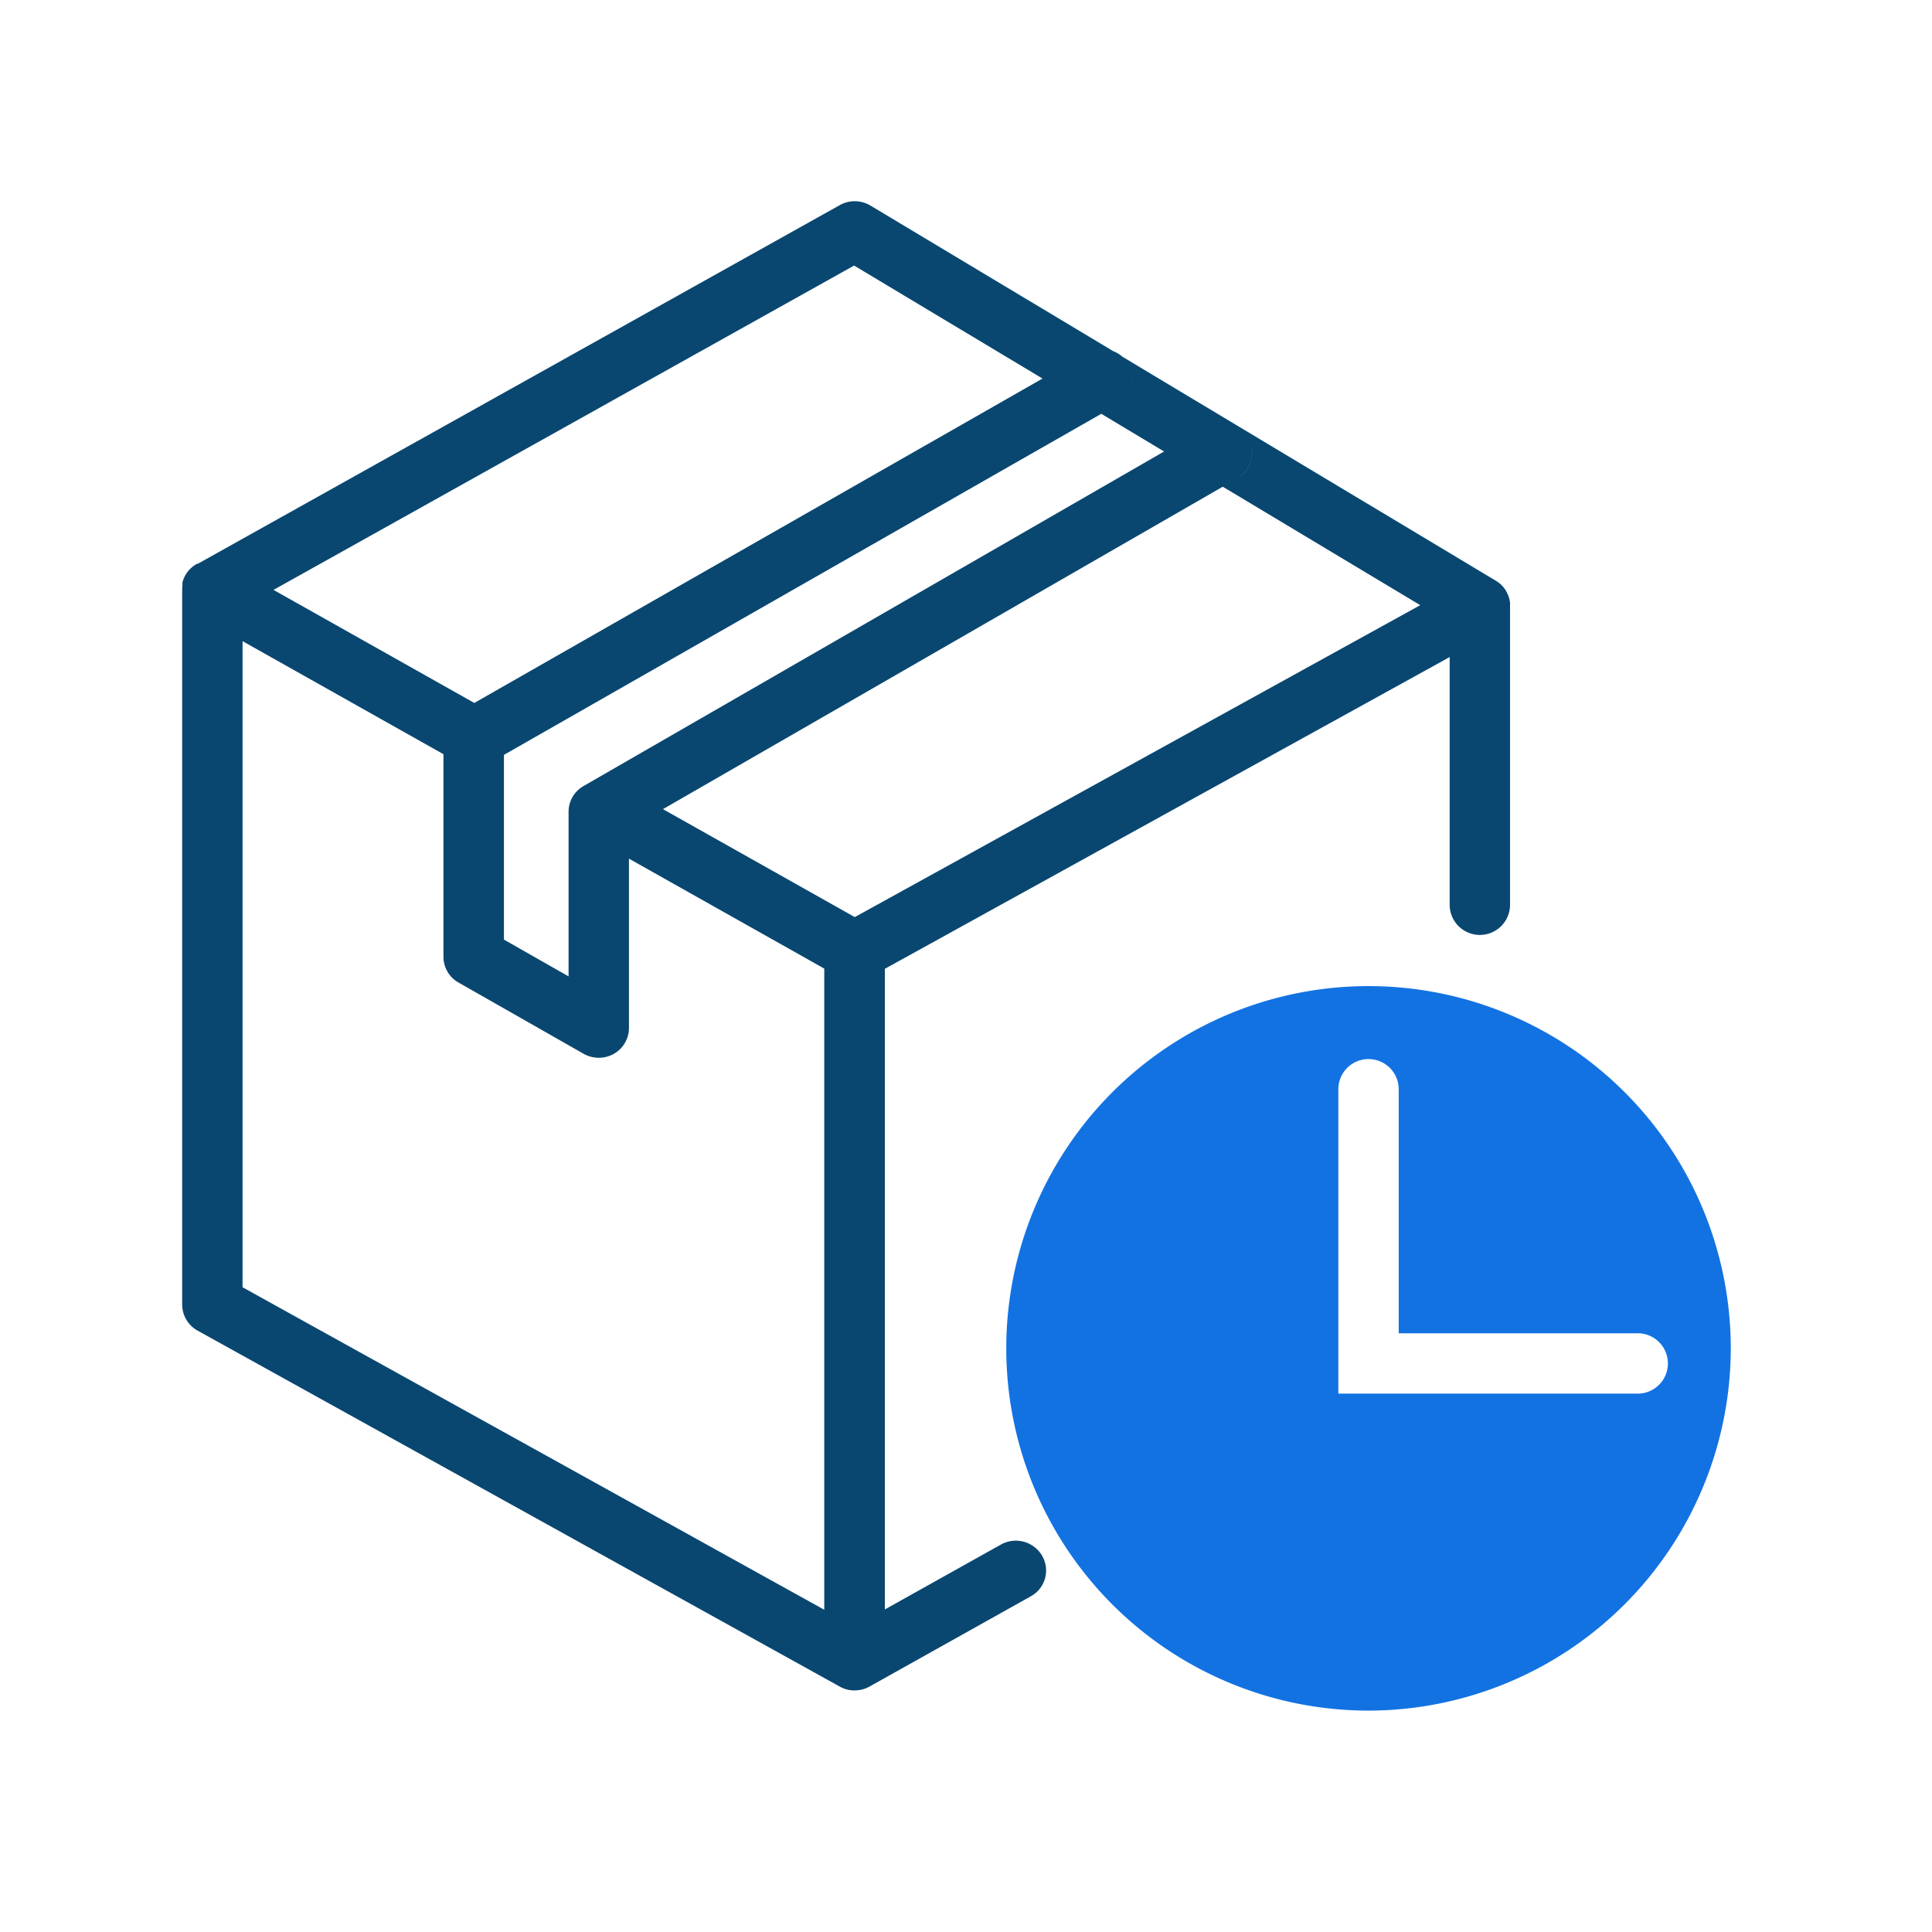 <svg xmlns="http://www.w3.org/2000/svg" width="64" height="64" viewBox="0 0 64 64">
    <g data-name="Group 22399">
        <path data-name="Rectangle 23598" style="fill:none" d="M0 0h64v64H0z"/>
        <g data-name="Group 22371">
            <path data-name="Rectangle 23599" style="opacity:.2;fill:none" d="M0 0h53.333v53.333H0z" transform="translate(5.334 5.333)"/>
            <g data-name="Group 22370">
                <path data-name="Subtraction 56" d="M12 24a12 12 0 1 1 12-12 12.014 12.014 0 0 1-12 12zm0-21.583a1 1 0 0 0-1 1V13.5h9.917a1 1 0 0 0 0-2H13V3.416a1 1 0 0 0-1-.999z" transform="translate(33.334 32.666)" style="fill:#1272e2"/>
                <path data-name="Path 13205" d="M22.089 49.316a.97.97 0 0 1-.156-.043.988.988 0 0 1-.163-.076L.511 37.413A.989.989 0 0 1 0 36.552V12.887a.826.826 0 0 1 .008-.142v-.007a.13.13 0 0 0 0-.02v-.029a.242.242 0 0 1 0-.026v-.034a.99.99 0 0 1 .468-.61l.017-.009.042-.01L21.784.129a1 1 0 0 1 .49-.129 1.02 1.02 0 0 1 .526.144l8.039 4.821a1.091 1.091 0 0 0-.138-.041 1 1 0 0 1 .442.225l12.377 7.425a.966.966 0 0 1 .334.332l.006.008v.008a.055.055 0 0 1 .006.012l.006.009a.961.961 0 0 1 .115.359v.038a.036.036 0 0 1 0 .012v.009a.029.029 0 0 1 0 .009.032.032 0 0 0 0 .011v9.924a1 1 0 0 1-2 0V15.1l-18.71 10.327v21.222l3.844-2.149a1.01 1.01 0 0 1 1.365.369.974.974 0 0 1-.375 1.345L22.774 49.2l-.013.007-.013.008a1.021 1.021 0 0 1-.47.116 1 1 0 0 1-.189-.015zM2 35.976l19.27 10.683V25.42l-6.47-3.642v5.61a.984.984 0 0 1-.5.855 1.019 1.019 0 0 1-1 0l-4.145-2.36a.98.98 0 0 1-.5-.854v-6.711L2 14.573zm8.659-17.636v6.12l2.141 1.218v-5.457a.981.981 0 0 1 .5-.851L33.927 7.484a1.026 1.026 0 0 1 .184-.083 1 1 0 0 0-.184.083l-1.4.806-2.08-1.248zm11.622 5.374 18.732-10.333-6.543-3.924-19.67 11.33 1.126-.649zM9.155 16.918zm-6.129-4.043 6.651 3.745L28.5 5.874l-6.242-3.743zm32-3.741zm.016-.012h.006zm.016-.012.011-.008zm.016-.013.014-.012zm.016-.013a.977.977 0 0 0 .317-.5.959.959 0 0 0 .007-.468.976.976 0 0 1-.328.968zm.323-.973v-.015zm-.013-.025v-.01zm-.007-.025zm-.1-.224zM34.125 7.4l.016-.005zm-3.085-.7zm.016-.011h.007zm.017-.012.01-.007zm.016-.012.014-.011zm.016-.013a.977.977 0 0 0 .338-.514.963.963 0 0 0 .018-.423.978.978 0 0 1-.356.938zm.356-.939v-.019zm-.005-.026v-.012zm-.006-.026zm-.11-.272-.011-.018zm-1.369-.359zm.239-.1h.005zm.023-.006h.016zm.463 0a1.008 1.008 0 0 0-.442 0 1.024 1.024 0 0 1 .442 0z" transform="translate(6.035 6.666)" style="fill:#094771"/>
            </g>
        </g>
    </g>
</svg>
